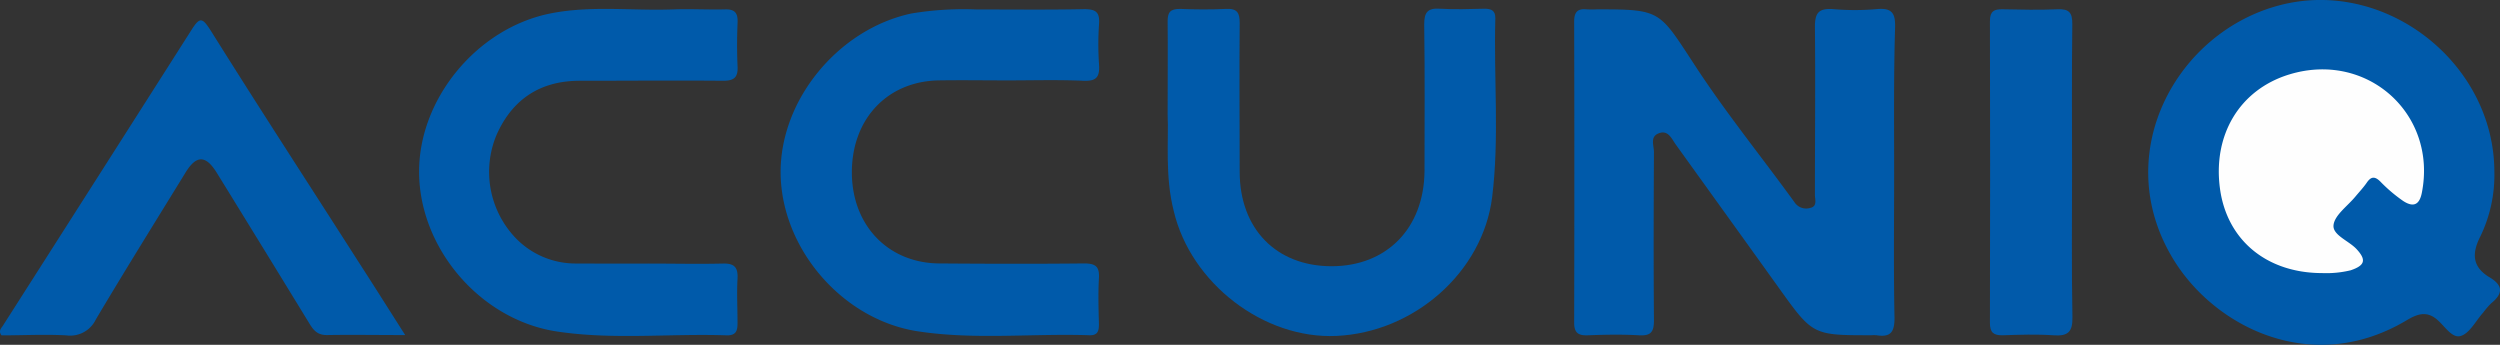 <svg xmlns="http://www.w3.org/2000/svg" viewBox="0 0 404.26 55.76"><rect x="0" y="0" width="404.26" height="55.76" fill="#333333" stroke="none"/><defs><style>.cls-1{fill:#005aaa;}.cls-2{fill:#015aaa;}.cls-3{fill:#fefefe;}</style></defs><title>Accuniq</title><g id="Layer_2" data-name="Layer 2"><g id="Layer_1-2" data-name="Layer 1"><path class="cls-1" d="M306.29,28c0,7.82-.1,15.64.06,23.45,0,2.37-.74,3.1-2.91,2.76a6.17,6.17,0,0,0-.86,0c-9.45,0-9.44,0-14.92-7.64S276.54,31.1,271,23.4c-.69-.95-1.24-2.46-2.81-1.83-1.42.56-.73,2-.74,3.05-.05,9.06-.07,18.11,0,27.17,0,1.86-.46,2.54-2.4,2.43-2.75-.16-5.53-.11-8.29,0-1.57.06-2.22-.41-2.21-2.08q.06-24.31,0-48.63c0-1.44.44-2.16,2-2a16.24,16.24,0,0,0,1.71,0c10.34,0,10,.2,15.68,8.86,5,7.7,10.84,14.89,16.25,22.35a2.25,2.25,0,0,0,2.5.91c1.23-.25.79-1.35.79-2.12,0-9.06.09-18.12,0-27.18,0-2.28.63-3,2.9-2.86a40.54,40.54,0,0,0,7.14,0c2.51-.24,3,.78,2.92,3.06C306.21,12.33,306.29,20.15,306.29,28Z"/><path class="cls-1" d="M403.35,27.79a22.84,22.84,0,0,1-2.3,10.51c-1.41,2.78-1.21,4.91,1.52,6.54,2.23,1.33,2.19,2.65.26,4.21a13.57,13.57,0,0,0-1.3,1.51c-1.2,1.34-2.21,3.39-3.67,3.78s-2.64-1.82-4-2.84c-1.66-1.27-3.16-.62-4.73.31-15.43,9.2-31.45.9-38-10.4C341.26,24.5,352.13,5,368.86.79,385.82-3.5,403.32,10.19,403.35,27.79Z"/><path class="cls-1" d="M188.81,18.51c0-6.11.05-10.59,0-15.07,0-1.48.44-2,2-2,2.47.1,5,.12,7.43,0,1.83-.1,2.24.64,2.22,2.33-.07,8,0,16,0,24,0,9.22,5.9,15.25,14.81,15.28s15-6.1,15.08-15.39c0-7.92.07-15.83-.05-23.74,0-2,.61-2.64,2.58-2.51,2.37.15,4.76.05,7.14,0,1.13,0,1.81.28,1.78,1.59-.27,9.62.67,19.27-.51,28.85-1.5,12.14-12.61,21.9-25.19,22.47-11.78.54-23.54-8.54-26.29-20.15C188.35,28.49,189,22.68,188.81,18.51Z"/><path class="cls-1" d="M104.85,42.62c4,0,8,.09,12,0,1.91-.06,2.51.61,2.41,2.46-.13,2.38,0,4.76,0,7.15,0,1.2-.19,2-1.68,2-9.23-.33-18.5.77-27.68-.65C77.67,51.65,67.91,40.25,67.77,28,67.64,16.06,77.09,4.59,88.93,2.19c6.62-1.34,13.3-.42,19.94-.67,2.76-.1,5.53.06,8.29,0,1.65-.07,2.18.55,2.11,2.15-.1,2.38-.11,4.77,0,7.14.08,1.81-.7,2.26-2.37,2.25-7.72-.07-15.44,0-23.16,0-6.39,0-10.92,3-13.47,8.81A15.48,15.48,0,0,0,83.4,38.51a13.46,13.46,0,0,0,9.73,4.1C97,42.63,101,42.62,104.85,42.62Z"/><path class="cls-1" d="M162.9,13c-3.72,0-7.43-.06-11.15,0-8.29.17-14,6.25-14,14.86s5.9,14.68,14.12,14.74c7.81.06,15.63.08,23.44,0,1.92,0,2.5.56,2.39,2.41-.14,2.47-.06,5,0,7.43,0,1.12-.22,1.82-1.56,1.77-9.23-.31-18.51.77-27.69-.63-12.2-1.85-22.07-13.33-22.22-25.51-.14-11.88,9.31-23.36,21.15-25.89a51.58,51.58,0,0,1,10.52-.65c5.81,0,11.63.07,17.44-.05,1.91,0,2.51.53,2.38,2.41a48,48,0,0,0,0,6.57c.13,2-.43,2.69-2.52,2.6C171.1,12.88,167,13,162.9,13Z"/><path class="cls-1" d="M65.52,54.18c-4.67,0-8.67-.07-12.67,0-1.53,0-2.16-.78-2.84-1.9Q42.59,40.15,35.09,28c-1.83-3-3.37-2.95-5.15,0C25.11,35.86,20.22,43.7,15.5,51.65a4.6,4.6,0,0,1-4.78,2.58c-3.52-.19-7,0-10.48,0-.56-.77,0-1.18.27-1.63Q15.74,28.75,30.92,4.91C32.3,2.72,32.7,2.78,34.11,5c7.76,12.4,15.74,24.65,23.64,37C60.26,45.88,62.73,49.8,65.52,54.18Z"/><path class="cls-2" d="M335.06,27.57c0,7.9-.09,15.8.06,23.7.05,2.45-.75,3.11-3.07,2.95-2.74-.19-5.52-.1-8.27,0-1.48,0-2-.5-2-2q.06-24.41,0-48.82c0-1.59.67-1.93,2.05-1.9,2.95.06,5.91.13,8.85,0,1.89-.09,2.44.53,2.42,2.41C335,11.78,335.06,19.68,335.06,27.57Z"/><path class="cls-3" d="M375.53,44.16c-9,0-15.39-5.33-16.54-13.58-1.22-8.77,3.18-16.07,11.16-18.53,12.56-3.87,24,6.33,21.47,19.13-.42,2.14-1.53,2.28-3,1.33a24.45,24.45,0,0,1-3.69-3.13c-.92-.92-1.53-.85-2.23.18-.54.78-1.2,1.48-1.81,2.21-1.26,1.54-3.37,3-3.55,4.63s2.5,2.53,3.76,3.92c1.58,1.73,1.31,2.61-1,3.39A16.64,16.64,0,0,1,375.53,44.16Z"/></g></g></svg>